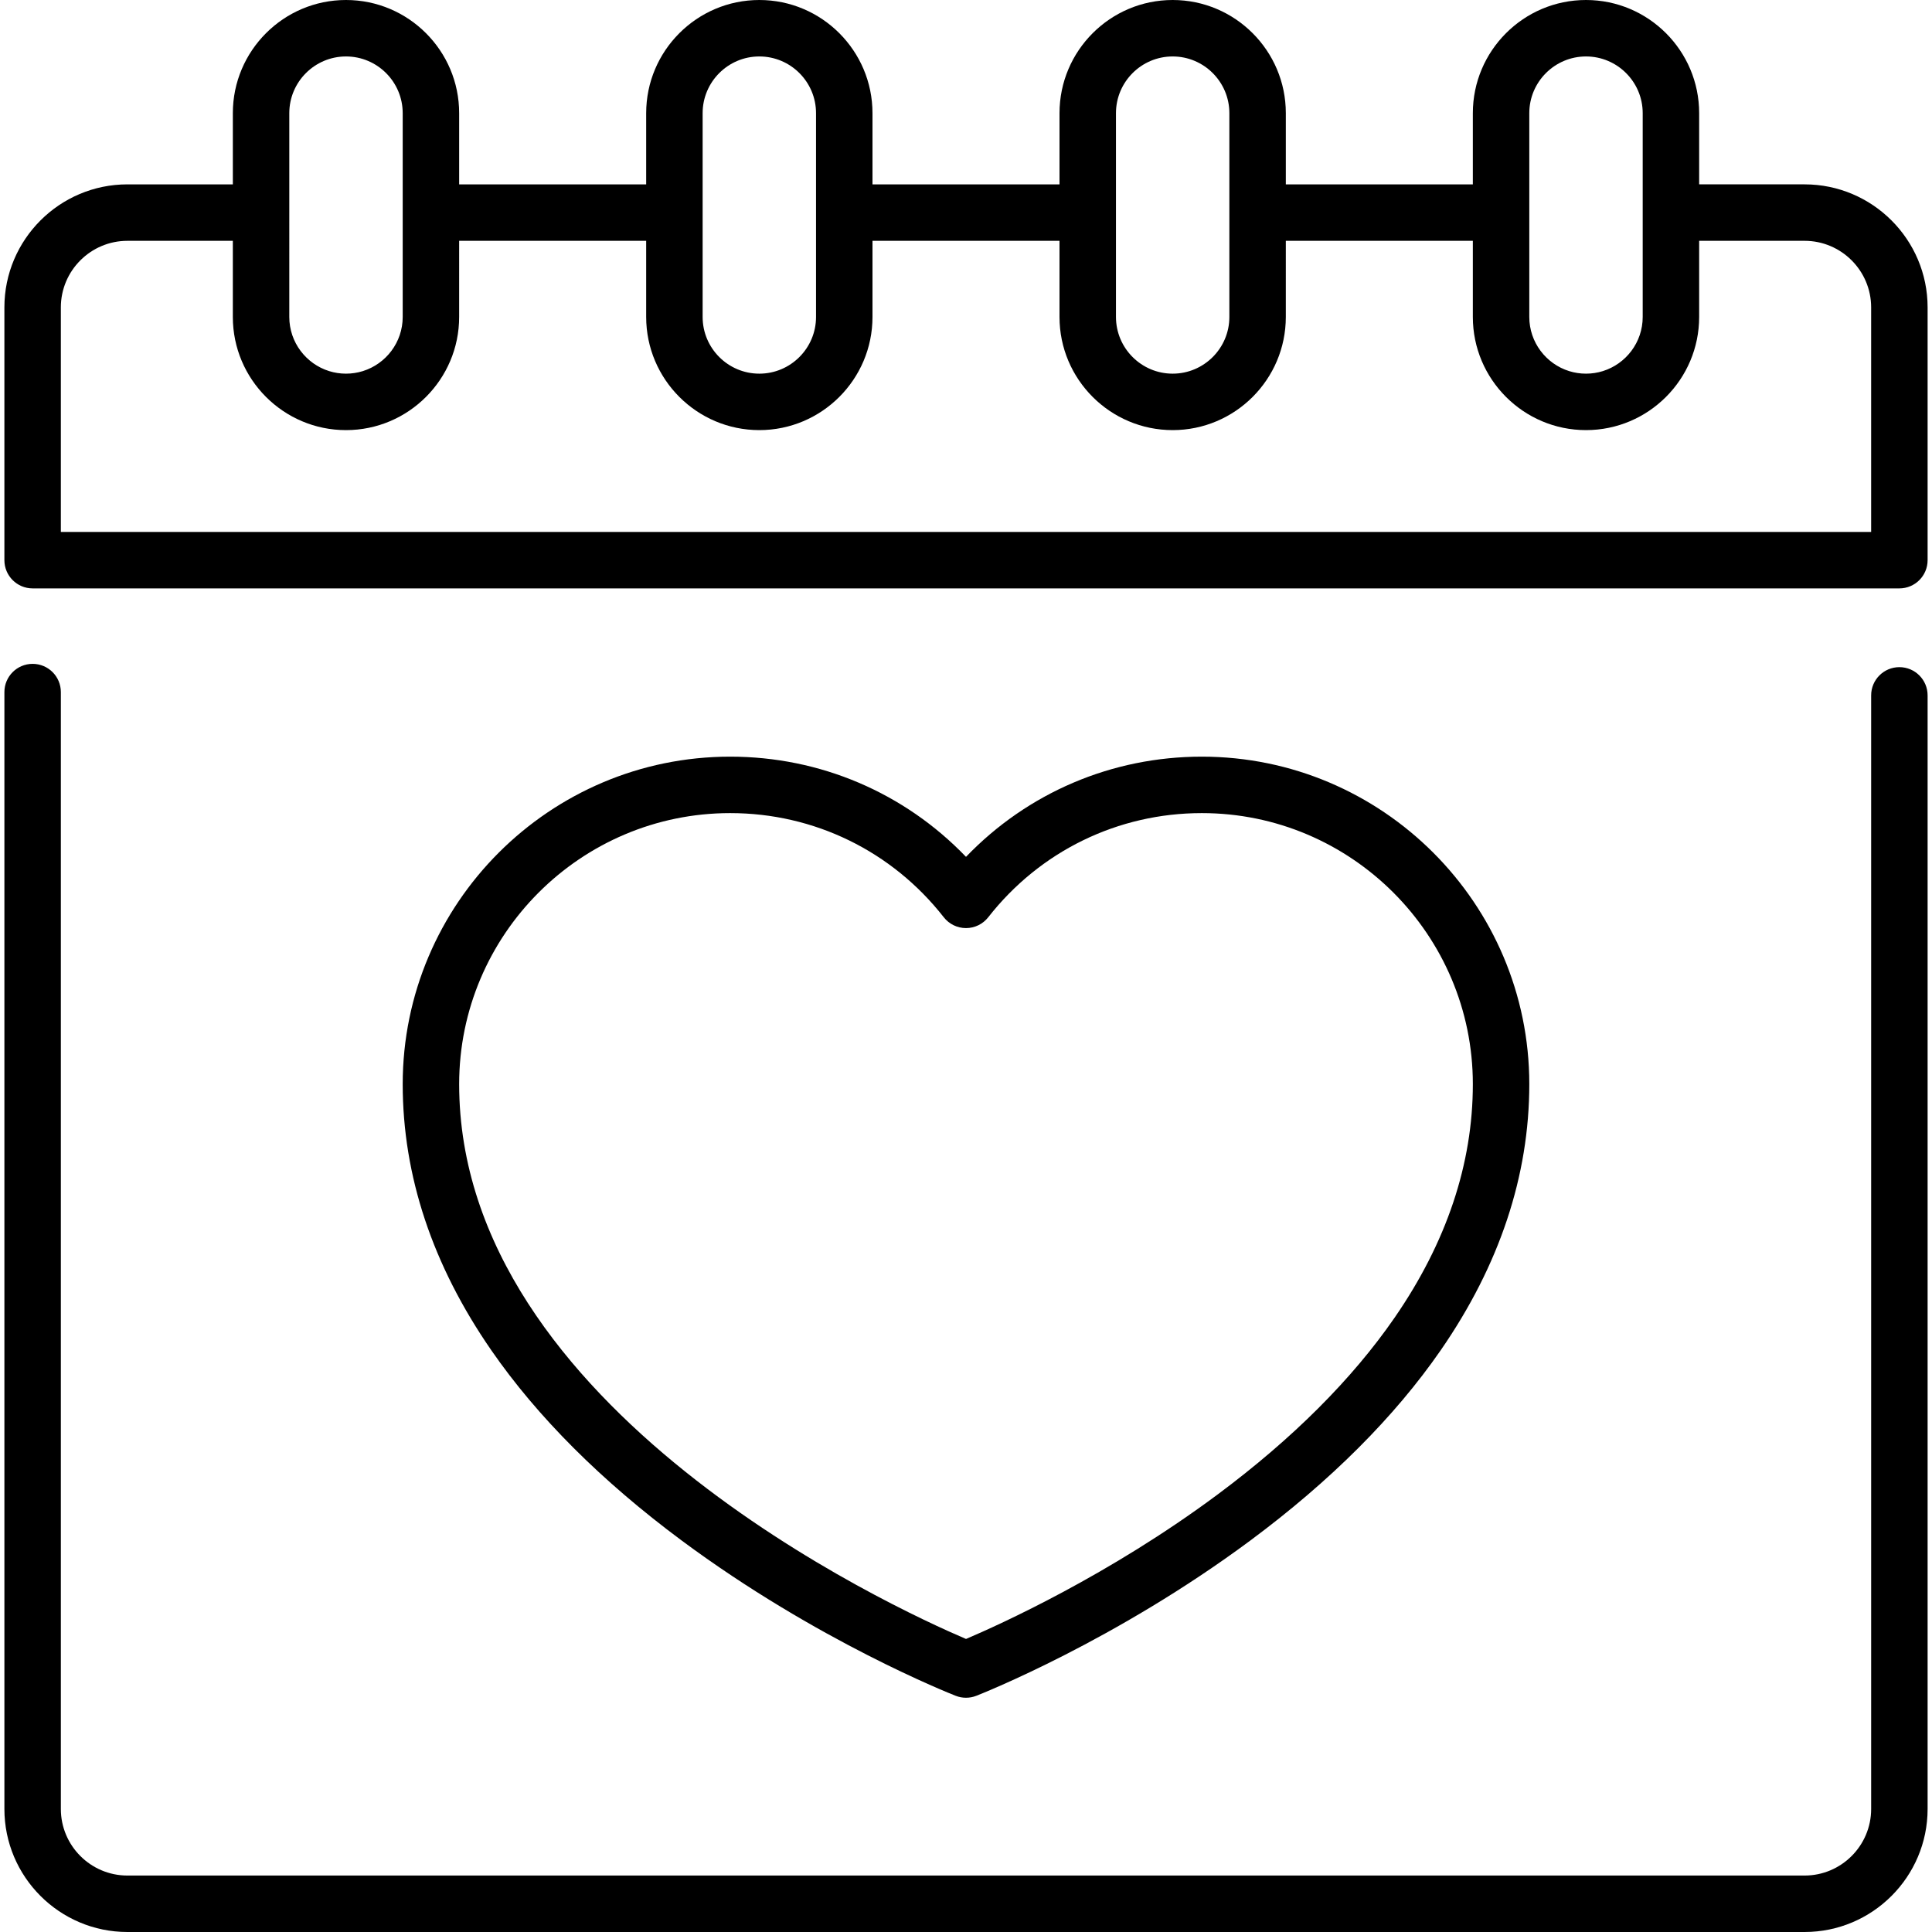 <?xml version="1.0" encoding="iso-8859-1"?>
<!-- Generator: Adobe Illustrator 19.0.0, SVG Export Plug-In . SVG Version: 6.00 Build 0)  -->
<svg version="1.1" id="Capa_1" xmlns="http://www.w3.org/2000/svg" xmlns:xlink="http://www.w3.org/1999/xlink" x="0px" y="0px"
	 viewBox="0 0 512 512" style="enable-background:new 0 0 512 512;" xml:space="preserve">
<g>
	<g>
		<path d="M318.493,200.52c-23.859,0-46.179,9.578-62.492,26.554c-16.313-16.976-38.633-26.554-62.492-26.554
			c-47.856,0-86.788,38.933-86.788,86.789c0,24.278,7.901,48.008,23.485,70.532c12.226,17.673,29.195,34.632,50.434,50.405
			c35.841,26.618,71.148,40.578,72.634,41.16c0.877,0.343,1.802,0.514,2.726,0.514s1.85-0.171,2.726-0.514
			c1.485-0.582,36.793-14.542,72.634-41.16c21.239-15.773,38.208-32.732,50.436-50.405c15.583-22.524,23.485-46.254,23.485-70.532
			C405.281,239.453,366.348,200.52,318.493,200.52z M369.587,349.191c-11.253,16.304-27.027,32.066-46.887,46.85
			c-28.705,21.369-57.821,34.522-66.697,38.3c-19.307-8.24-134.322-60.984-134.322-147.032c0-39.606,32.222-71.828,71.827-71.828
			c22.243,0,42.873,10.061,56.601,27.603c1.417,1.812,3.59,2.87,5.891,2.87s4.474-1.059,5.891-2.87
			c13.728-17.542,34.359-27.603,56.601-27.603c39.606,0,71.827,32.222,71.827,71.828
			C390.319,308.439,383.344,329.259,369.587,349.191z"/>
	</g>
</g>
<g>
	<g>
		<path d="M478.232,48.858h-27.938v-18.87C450.294,13.452,436.842,0,420.306,0c-16.535,0-29.987,13.452-29.987,29.988v18.871
			h-49.563V29.988C340.756,13.452,327.304,0,310.769,0s-29.987,13.452-29.987,29.988v18.871h-49.564V29.988
			C231.218,13.452,217.766,0,201.231,0c-16.535,0-29.987,13.452-29.987,29.988v18.871h-49.563V29.988
			C121.681,13.452,108.229,0,91.694,0C75.158,0,61.706,13.452,61.706,29.988v18.871H33.768c-17.977,0-32.603,14.626-32.603,32.603
			v61.367v5.621c0,4.131,3.349,7.48,7.48,7.48h494.71c4.132,0,7.48-3.349,7.48-7.48V81.462
			C510.836,63.484,496.21,48.858,478.232,48.858z M405.28,56.339V29.988c0-8.285,6.741-15.027,15.026-15.027
			c8.286,0,15.027,6.741,15.027,15.027v26.351v27.658c0,6.732-4.45,12.444-10.563,14.35c-1.411,0.44-2.91,0.677-4.464,0.677
			c-1.553,0-3.053-0.237-4.463-0.677c-6.113-1.906-10.563-7.618-10.563-14.35V56.339z M295.743,29.988
			c0-8.285,6.741-15.027,15.026-15.027c8.285,0,15.026,6.741,15.026,15.027v26.351v27.658c0,8.285-6.741,15.027-15.026,15.027
			c-8.285,0-15.026-6.741-15.026-15.027V29.988z M186.205,56.339V29.988c0-8.285,6.741-15.027,15.026-15.027
			c8.285,0,15.026,6.741,15.026,15.027v54.009c0,8.285-6.741,15.027-15.026,15.027c-8.285,0-15.026-6.741-15.026-15.027V56.339z
			 M76.667,56.339V29.988c0-8.285,6.741-15.027,15.027-15.027c8.285,0,15.026,6.741,15.026,15.027v26.351v27.658
			c0,6.732-4.45,12.444-10.563,14.35c-1.411,0.44-2.91,0.677-4.463,0.677c-1.554,0-3.053-0.237-4.464-0.677
			c-6.113-1.906-10.563-7.618-10.563-14.35V56.339z M16.125,140.969V81.462c0-9.728,7.914-17.642,17.642-17.642h27.938v20.178
			c0,16.535,13.452,29.988,29.988,29.988c16.535,0,29.987-13.452,29.987-29.988V63.819h49.563v20.178
			c0,16.535,13.452,29.988,29.987,29.988c16.536,0,29.988-13.452,29.988-29.988V63.819h49.562v20.178
			c0,16.535,13.452,29.988,29.988,29.988c16.535,0,29.987-13.452,29.987-29.988V63.819h49.563v20.178
			c0,16.535,13.452,29.988,29.987,29.988c16.536,0,29.988-13.452,29.988-29.988V63.819h27.938c9.729,0,17.642,7.914,17.642,17.642
			v59.508H16.125z"/>
	</g>
</g>
<g>
	<g>
		<path d="M503.355,176.802c-4.132,0-7.48,3.349-7.48,7.48v295.114c0,9.728-7.914,17.643-17.642,17.643H33.768
			c-9.729,0-17.642-7.914-17.642-17.643V183.409c0-4.131-3.349-7.48-7.48-7.48s-7.48,3.349-7.48,7.48v295.987
			C1.164,497.374,15.79,512,33.768,512h444.464c17.977,0,32.603-14.626,32.603-32.604V184.282
			C510.836,180.151,507.487,176.802,503.355,176.802z"/>
	</g>
</g>
<g>
</g>
<g>
</g>
<g>
</g>
<g>
</g>
<g>
</g>
<g>
</g>
<g>
</g>
<g>
</g>
<g>
</g>
<g>
</g>
<g>
</g>
<g>
</g>
<g>
</g>
<g>
</g>
<g>
</g>
</svg>
